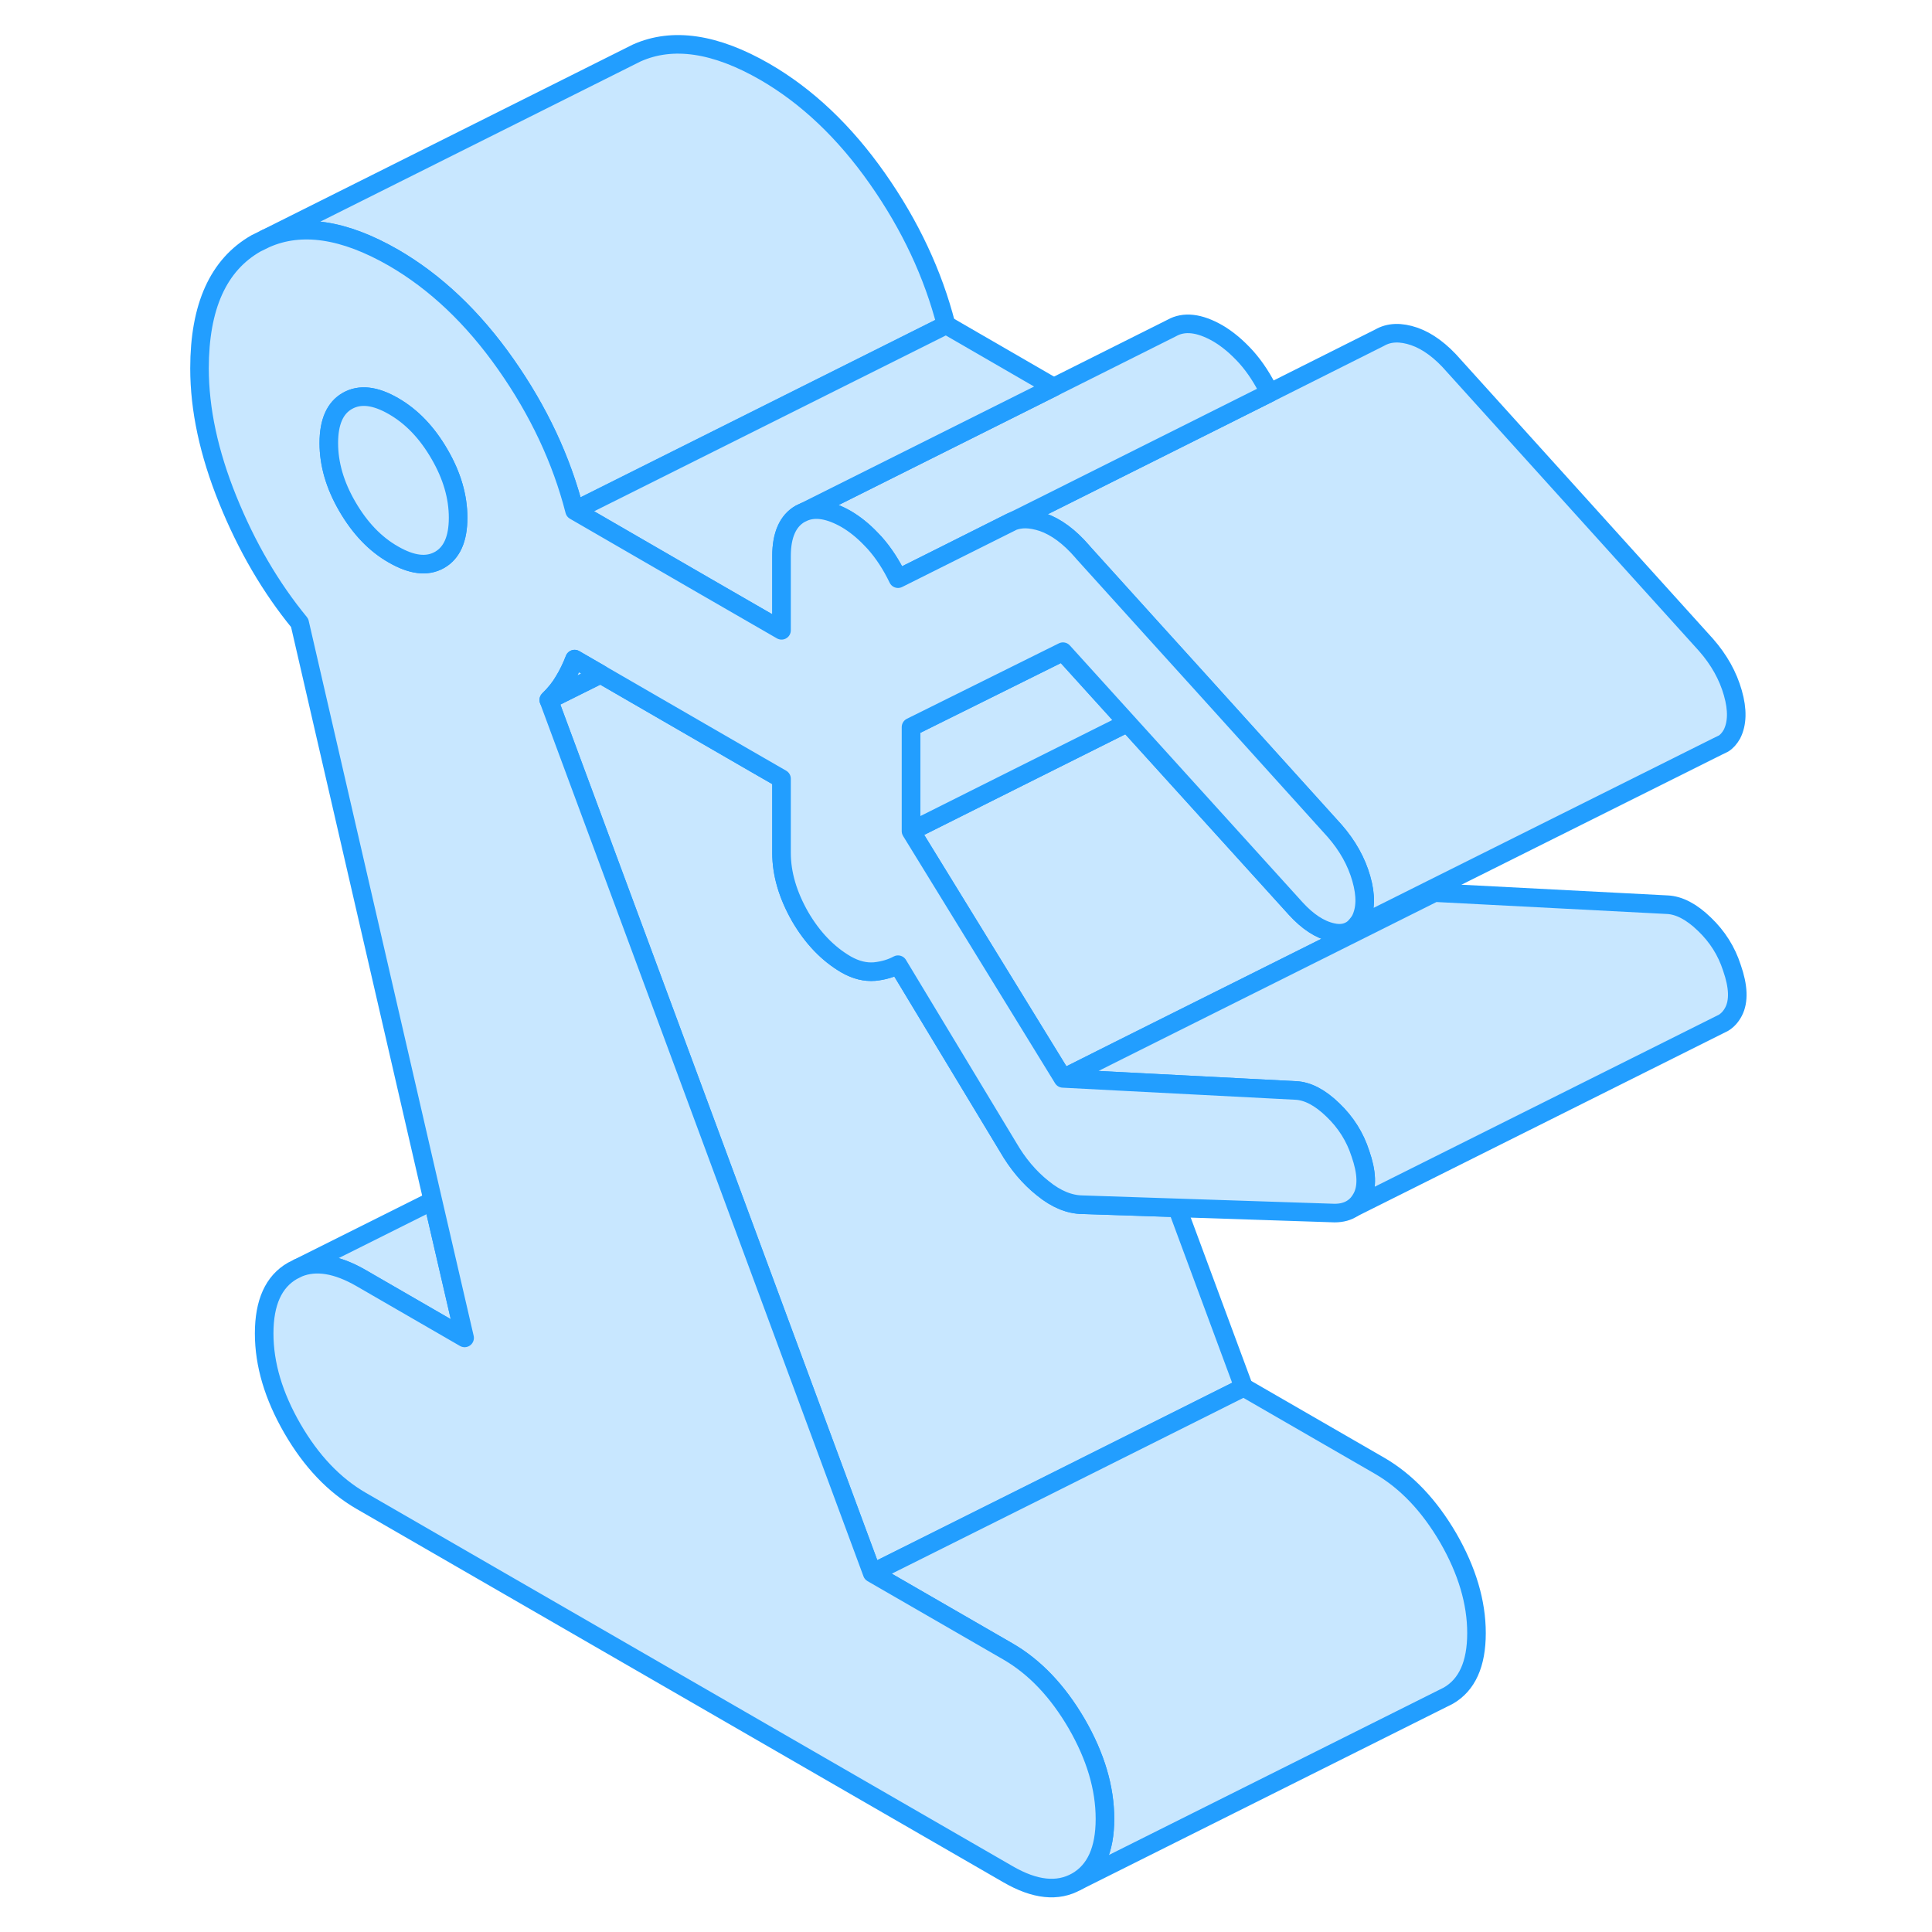 <svg width="48" height="48" viewBox="0 0 88 104" fill="#c8e7ff" xmlns="http://www.w3.org/2000/svg" stroke-width="1px" stroke-linecap="round" stroke-linejoin="round"><path d="M46.261 28.18L42.44 30.1L46.541 28.05C46.441 28.09 46.35 28.13 46.261 28.18Z" stroke="#229EFF" stroke-linejoin="round"/><path d="M69.1 47.85L65.12 49.84L65.24 50.04L69.22 48.05L69.1 47.85Z" stroke="#229EFF" stroke-linejoin="round"/><path d="M58.95 74.68L47.82 80.25L38.95 84.68L34.45 72.53L29.09 58.05L21.54 37.68L24.33 36.29L32.11 40.79L34.07 41.92V45.91C34.07 47.04 34.41 48.18 35.07 49.34C35.74 50.49 36.57 51.35 37.55 51.92C38.08 52.22 38.58 52.34 39.08 52.3C39.57 52.25 39.99 52.12 40.34 51.93L46.26 61.74C46.78 62.64 47.4 63.38 48.13 63.96C48.85 64.55 49.57 64.84 50.26 64.85L55.37 65.02L58.95 74.68Z" stroke="#229EFF" stroke-linejoin="round"/><path d="M65.24 50.04L52.23 56.54L49.22 58.05L41.04 44.74L46.79 41.86L52.69 38.91L61.75 48.91C62.39 49.61 63.04 50.04 63.71 50.19C64.18 50.3 64.57 50.22 64.88 49.96L65.12 49.84L65.24 50.04Z" stroke="#229EFF" stroke-linejoin="round"/><path d="M85.23 39.52C85.1 39.75 84.95 39.92 84.77 40.03L84.44 40.19L69.1 47.85L65.12 49.84L64.88 49.96C64.94 49.9 65 49.84 65.06 49.76C65.12 49.69 65.18 49.61 65.23 49.52C65.52 48.95 65.54 48.21 65.28 47.3C65.02 46.38 64.54 45.52 63.84 44.72L56.76 36.88L54.07 33.91L50.31 29.75L50.26 29.69C49.57 28.89 48.85 28.36 48.13 28.11C47.79 28 47.48 27.94 47.19 27.94L46.99 27.83L60.34 21.15L66.26 18.18C66.78 17.88 67.4 17.86 68.13 18.11C68.85 18.36 69.57 18.89 70.26 19.69L83.84 34.72C84.54 35.52 85.02 36.38 85.28 37.3C85.54 38.21 85.52 38.95 85.23 39.52Z" stroke="#229EFF" stroke-linejoin="round"/><path d="M60.34 21.15L46.99 27.83L46.54 28.05C46.44 28.09 46.35 28.13 46.26 28.18L42.44 30.1L40.34 31.15C39.99 30.42 39.57 29.77 39.08 29.22C39.01 29.15 38.95 29.08 38.88 29.01C38.45 28.56 38.01 28.21 37.55 27.94C36.67 27.44 35.91 27.3 35.28 27.56L48.72 20.84L55.07 17.66C55.74 17.28 56.57 17.38 57.55 17.94C58.08 18.25 58.58 18.67 59.08 19.22C59.57 19.77 59.99 20.42 60.34 21.15Z" stroke="#229EFF" stroke-linejoin="round"/><path d="M71.48 87.91C71.48 89.58 70.97 90.7 69.96 91.28L69.64 91.44L49.96 101.28C50.97 100.7 51.48 99.58 51.48 97.91C51.48 96.24 50.97 94.54 49.96 92.79C48.94 91.04 47.71 89.74 46.26 88.9L38.95 84.68L47.82 80.25L58.95 74.68L66.26 78.9C67.71 79.74 68.94 81.04 69.96 82.79C70.97 84.54 71.48 86.25 71.48 87.91Z" stroke="#229EFF" stroke-linejoin="round"/><path d="M17.011 72.02L11.441 68.8C10.141 68.05 9.011 67.86 8.061 68.25L15.301 64.63L17.011 72.02Z" stroke="#229EFF" stroke-linejoin="round"/><path d="M42.93 17.49L28.41 24.75L22.93 27.49C22.23 24.76 21 22.13 19.23 19.61C17.46 17.09 15.44 15.18 13.18 13.87C10.52 12.34 8.22 11.99 6.29 12.85L25.78 3.1L26.28 2.85C28.21 1.99 30.51 2.33 33.18 3.87C35.44 5.18 37.46 7.09 39.23 9.61C41 12.13 42.23 14.76 42.93 17.49Z" stroke="#229EFF" stroke-linejoin="round"/><path d="M48.72 20.84L35.28 27.56L35.07 27.66C34.41 28.04 34.07 28.8 34.07 29.93V33.93L29.98 31.57L22.93 27.49L28.41 24.75L42.93 17.49L48.72 20.84Z" stroke="#229EFF" stroke-linejoin="round"/><path d="M64.88 49.96L64.82 49.99" stroke="#229EFF" stroke-linejoin="round"/><path d="M85.321 54.45C85.181 54.72 85.001 54.92 84.771 55.06L84.511 55.19L64.821 65.03C65.031 64.89 65.191 64.7 65.321 64.45C65.611 63.89 65.581 63.1 65.231 62.1C64.941 61.2 64.451 60.42 63.751 59.75C63.061 59.08 62.391 58.73 61.751 58.7L52.861 58.24L49.221 58.05L52.231 56.54L65.241 50.04L69.221 48.05L81.751 48.7C82.391 48.73 83.061 49.08 83.751 49.75C84.451 50.42 84.941 51.2 85.231 52.1C85.581 53.1 85.611 53.89 85.321 54.45Z" stroke="#229EFF" stroke-linejoin="round"/><path d="M52.69 38.91L46.79 41.86L41.04 44.74V39.14L45.05 37.15L49.22 35.08L52.69 38.91Z" stroke="#229EFF" stroke-linejoin="round"/><path d="M65.23 62.1C64.94 61.2 64.45 60.42 63.75 59.75C63.06 59.08 62.39 58.73 61.75 58.7L52.86 58.24L49.22 58.05L41.04 44.74V39.14L45.05 37.15L49.22 35.08L52.69 38.91L61.75 48.91C62.39 49.61 63.04 50.04 63.71 50.19C64.18 50.3 64.57 50.22 64.88 49.96C64.94 49.9 65 49.84 65.06 49.76C65.12 49.69 65.18 49.61 65.23 49.52C65.52 48.95 65.54 48.21 65.28 47.3C65.02 46.38 64.54 45.52 63.84 44.72L56.76 36.88L54.07 33.91L50.31 29.75L50.26 29.69C49.57 28.89 48.85 28.36 48.13 28.11C47.79 28 47.48 27.94 47.19 27.94C46.96 27.94 46.74 27.98 46.54 28.05L42.44 30.1L40.34 31.15C39.99 30.42 39.57 29.77 39.08 29.22C39.01 29.15 38.95 29.08 38.88 29.01C38.45 28.56 38.01 28.21 37.55 27.94C36.67 27.44 35.91 27.3 35.28 27.56L35.07 27.66C34.41 28.04 34.07 28.8 34.07 29.93V33.93L29.98 31.57L22.93 27.49C22.23 24.76 21 22.13 19.23 19.61C17.46 17.09 15.44 15.18 13.18 13.87C10.52 12.34 8.22 11.99 6.29 12.85L5.78 13.1C3.75 14.26 2.74 16.5 2.74 19.83C2.74 22.03 3.24 24.38 4.26 26.9C5.28 29.42 6.57 31.63 8.13 33.53L15.3 64.63L17.01 72.02L11.44 68.8C10.14 68.05 9.01 67.86 8.06 68.25L7.74 68.41C6.73 68.99 6.22 70.11 6.22 71.78C6.22 73.45 6.73 75.15 7.74 76.9C8.76 78.66 9.99 79.95 11.44 80.79L46.26 100.89C47.71 101.73 48.94 101.86 49.96 101.28C50.97 100.7 51.48 99.58 51.48 97.91C51.48 96.24 50.97 94.54 49.96 92.79C48.94 91.04 47.71 89.74 46.26 88.9L38.95 84.68L34.45 72.53L29.09 58.05L21.54 37.68C21.89 37.34 22.16 37 22.36 36.65C22.57 36.31 22.76 35.92 22.93 35.48L24.33 36.29L32.11 40.79L34.07 41.92V45.91C34.07 47.04 34.41 48.18 35.07 49.34C35.74 50.49 36.57 51.35 37.55 51.92C38.08 52.22 38.58 52.34 39.08 52.3C39.57 52.25 39.99 52.12 40.34 51.93L46.26 61.74C46.78 62.64 47.4 63.38 48.13 63.96C48.85 64.55 49.57 64.84 50.26 64.85L55.37 65.02L63.84 65.3C64.23 65.3 64.56 65.21 64.82 65.03C65.03 64.89 65.19 64.7 65.32 64.45C65.61 63.89 65.58 63.1 65.23 62.1ZM15.66 30.14C14.99 30.52 14.17 30.42 13.18 29.85C12.19 29.29 11.37 28.42 10.7 27.27C10.03 26.12 9.7 24.98 9.7 23.85C9.7 22.72 10.03 21.96 10.7 21.58C11.37 21.2 12.19 21.29 13.18 21.86C14.17 22.43 14.99 23.29 15.66 24.45C16.33 25.6 16.66 26.74 16.66 27.87C16.66 29 16.33 29.76 15.66 30.14Z" stroke="#229EFF" stroke-linejoin="round"/><path d="M16.66 27.87C16.66 29 16.33 29.76 15.66 30.14C14.99 30.52 14.17 30.42 13.18 29.85C12.19 29.29 11.37 28.42 10.7 27.27C10.03 26.12 9.7 24.98 9.7 23.85C9.7 22.72 10.03 21.96 10.7 21.58C11.37 21.2 12.19 21.29 13.18 21.86C14.17 22.43 14.99 23.29 15.66 24.45C16.33 25.6 16.66 26.74 16.66 27.87Z" stroke="#229EFF" stroke-linejoin="round"/><path d="M24.33 36.29L21.54 37.68C21.89 37.34 22.16 37 22.36 36.65C22.57 36.31 22.76 35.92 22.93 35.48L24.33 36.29Z" stroke="#229EFF" stroke-linejoin="round"/></svg>